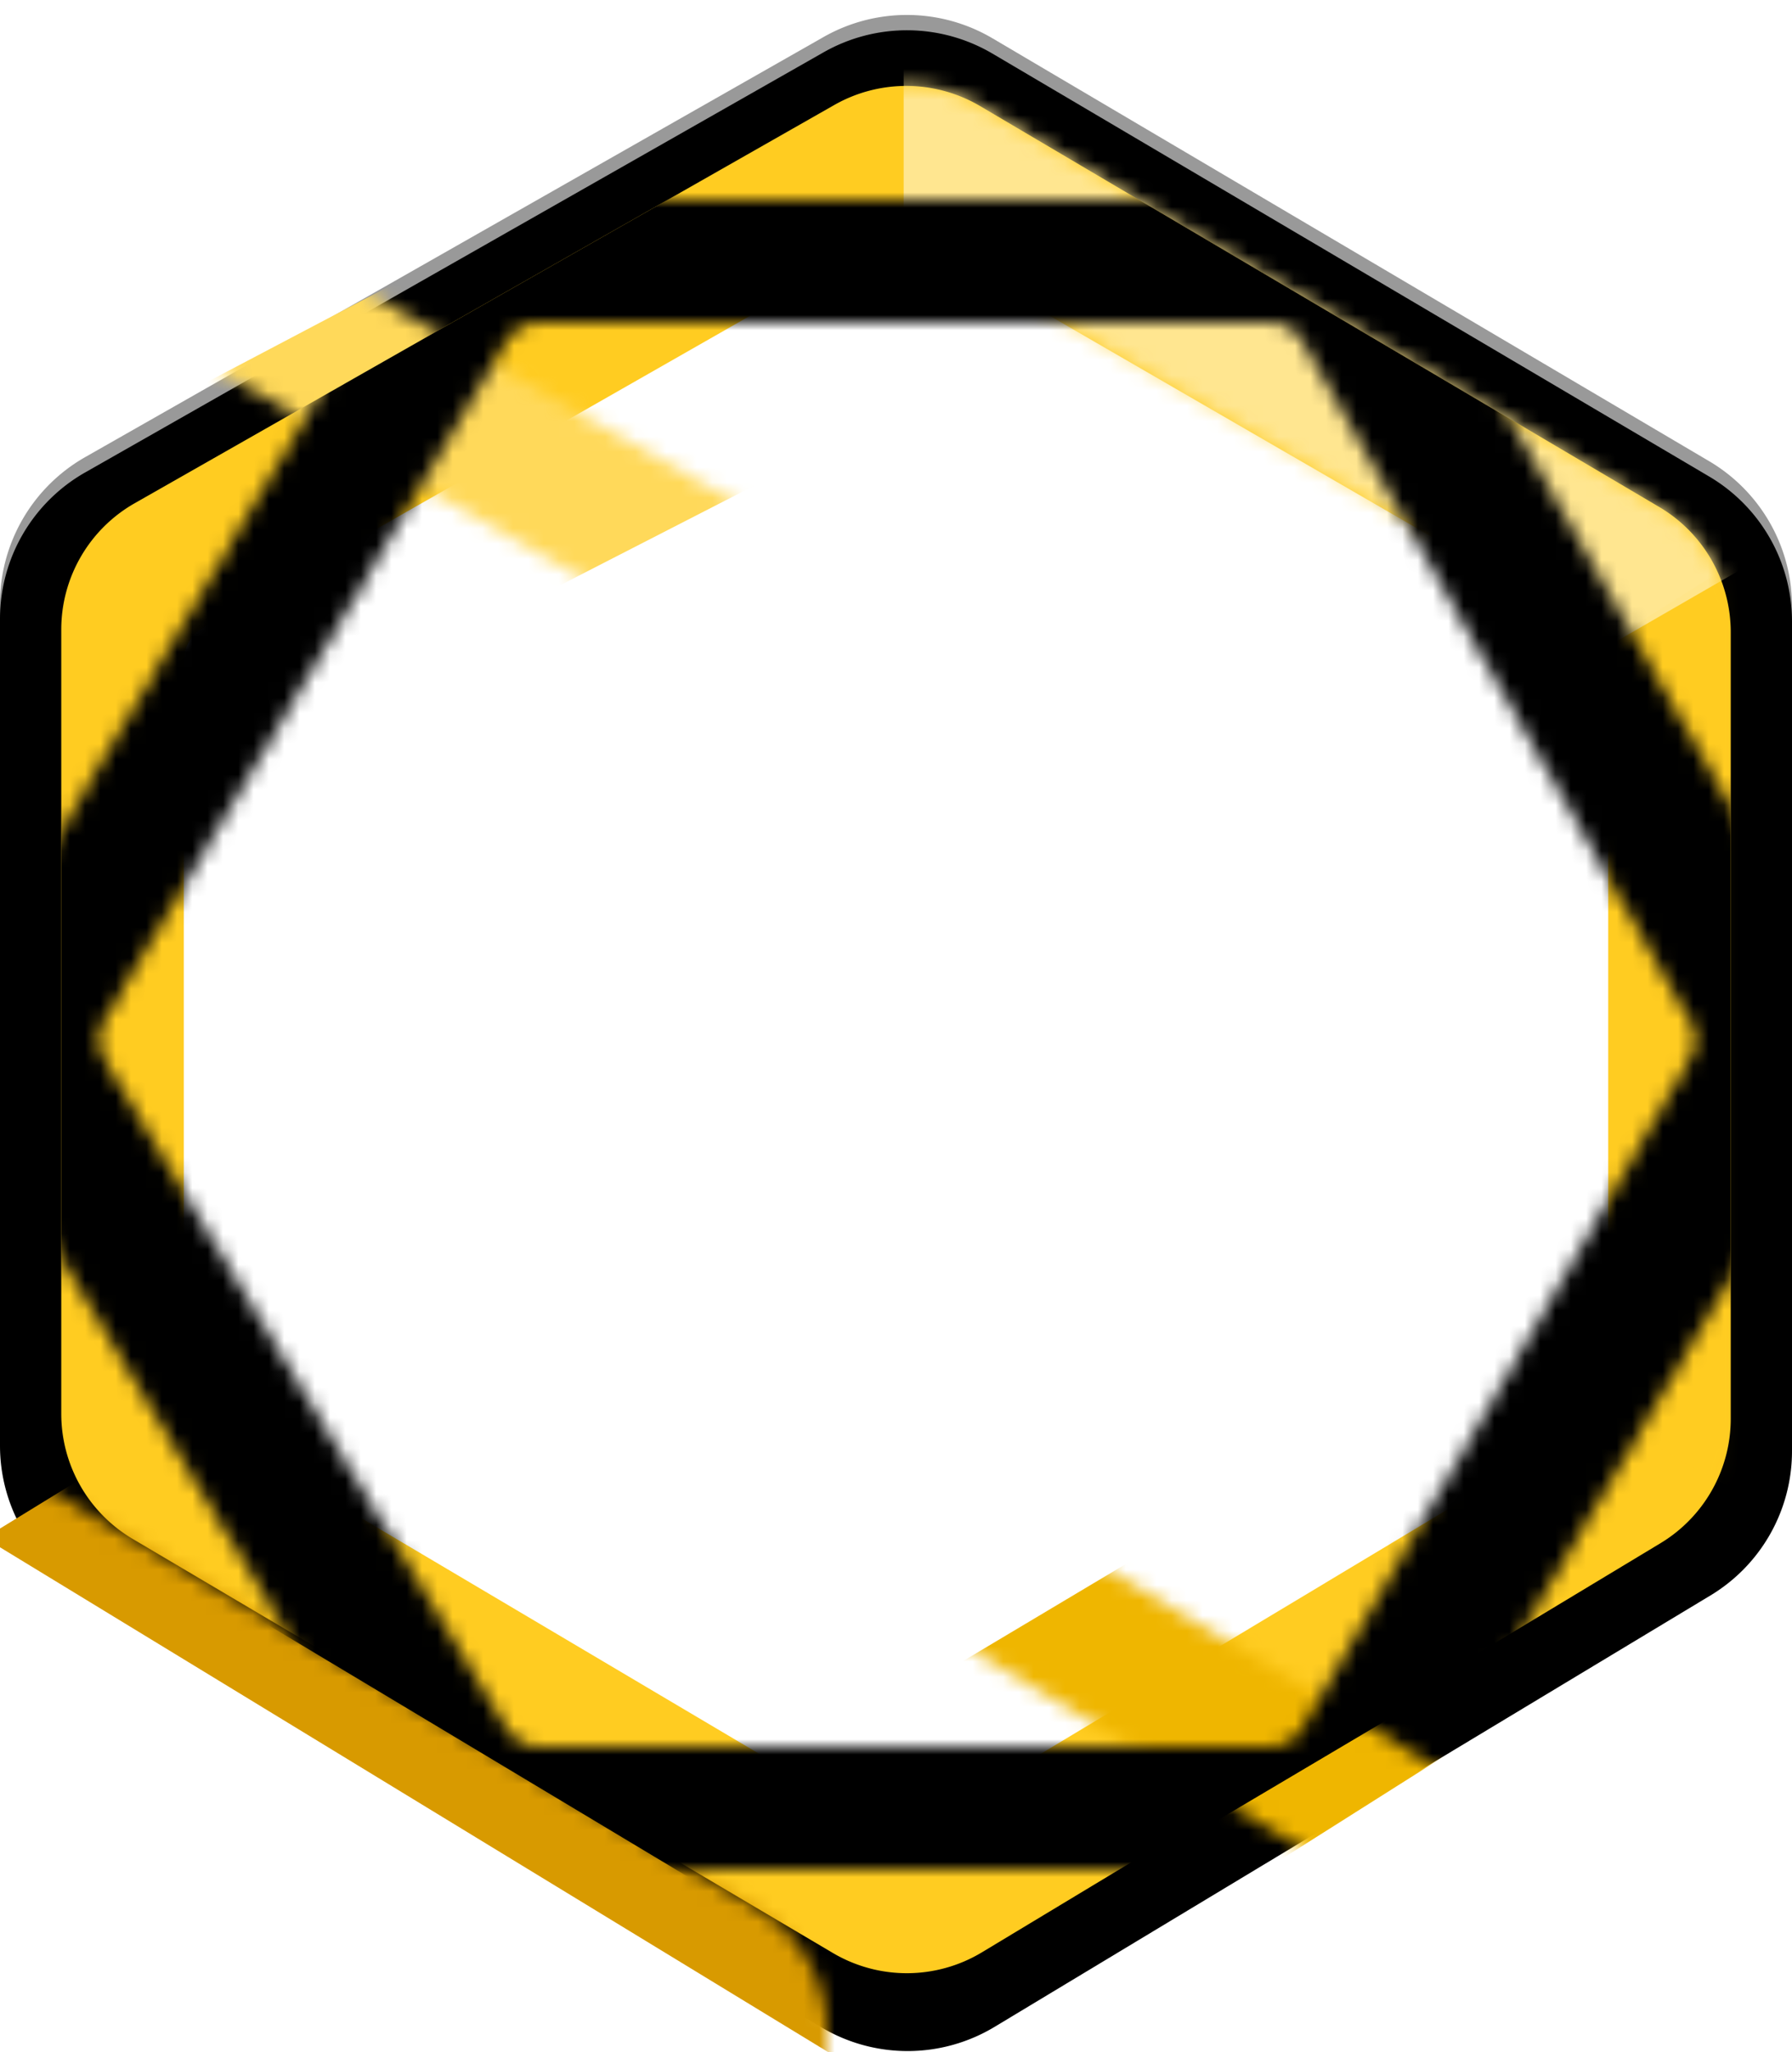 <svg xmlns="http://www.w3.org/2000/svg" xmlns:xlink="http://www.w3.org/1999/xlink" width="117" height="134" viewBox="0 0 117 134">
    <defs>
        <path id="b" d="M64.803 2.503l46.787 27.61a11 11 0 0 1 5.41 9.473v54.17a11 11 0 0 1-5.322 9.42l-46.742 28.172a11 11 0 0 1-11.276.048L5.403 102.87A11 11 0 0 1 0 93.4v-53.99a11 11 0 0 1 5.56-9.561L53.772 2.416a11 11 0 0 1 11.03.087zm-4.726 11.725a2.498 2.498 0 0 0-2.502-.008L12.253 40.265A2.498 2.498 0 0 0 11 42.431v49.122c0 .88.463 1.694 1.218 2.145l45.322 27.033c.793.473 1.782.47 2.572-.007L104.795 93.7A2.498 2.498 0 0 0 106 91.563V42.42c0-.889-.472-1.71-1.24-2.158z"/>
        <filter id="a" width="100.9%" height="101.5%" x="-.4%" y="-.4%" filterUnits="objectBoundingBox">
            <feOffset dy="1" in="SourceAlpha" result="shadowOffsetOuter1"/>
            <feComposite in="shadowOffsetOuter1" in2="SourceAlpha" operator="out" result="shadowOffsetOuter1"/>
            <feColorMatrix in="shadowOffsetOuter1" values="0 0 0 0 1 0 0 0 0 1 0 0 0 0 1 0 0 0 0.15 0"/>
        </filter>
        <path id="c" d="M63.996 6.928l44.338 26.178A9.492 9.492 0 0 1 113 41.28v51.36a9.492 9.492 0 0 1-4.59 8.128L64.11 127.48a9.492 9.492 0 0 1-9.733.042L8.66 100.484A9.492 9.492 0 0 1 4 92.314V41.108c0-3.412 1.83-6.561 4.796-8.25L54.474 6.854a9.492 9.492 0 0 1 9.522.075zm-3.932 8.791a2.498 2.498 0 0 0-2.49-.007L13.26 41.003a2.498 2.498 0 0 0-1.26 2.17V90.84c0 .883.466 1.7 1.225 2.15l44.314 26.25c.79.468 1.773.465 2.56-.007l43.69-26.241A2.498 2.498 0 0 0 105 90.85V43.163c0-.892-.475-1.716-1.247-2.162z"/>
        <path id="f" d="M23.794 117.27L-2.212 71.59a9.492 9.492 0 0 1 .075-9.521L24.041 17.73a9.492 9.492 0 0 1 8.174-4.666h52.311a9.492 9.492 0 0 1 8.166 4.653l26.358 44.478a9.492 9.492 0 0 1-.027 9.722L91.7 117.457a9.492 9.492 0 0 1-8.14 4.608H32.044a9.492 9.492 0 0 1-8.25-4.796z"/>
        <filter id="e" width="107.1%" height="111%" x="-3.6%" y="-5.5%" filterUnits="objectBoundingBox">
            <feGaussianBlur in="SourceAlpha" result="shadowBlurInner1" stdDeviation="3.5"/>
            <feOffset dx="-5" in="shadowBlurInner1" result="shadowOffsetInner1"/>
            <feComposite in="shadowOffsetInner1" in2="SourceAlpha" k2="-1" k3="1" operator="arithmetic" result="shadowInnerInner1"/>
            <feColorMatrix in="shadowInnerInner1" result="shadowMatrixInner1" values="0 0 0 0 0.642 0 0 0 0 0.269 0 0 0 0 0.12 0 0 0 0.604 0"/>
            <feGaussianBlur in="SourceAlpha" result="shadowBlurInner2" stdDeviation="2.5"/>
            <feOffset dx="5" in="shadowBlurInner2" result="shadowOffsetInner2"/>
            <feComposite in="shadowOffsetInner2" in2="SourceAlpha" k2="-1" k3="1" operator="arithmetic" result="shadowInnerInner2"/>
            <feColorMatrix in="shadowInnerInner2" result="shadowMatrixInner2" values="0 0 0 0 1 0 0 0 0 1 0 0 0 0 1 0 0 0 0.402 0"/>
            <feMerge>
                <feMergeNode in="shadowMatrixInner1"/>
                <feMergeNode in="shadowMatrixInner2"/>
            </feMerge>
        </filter>
    </defs>
    <g fill="none" fill-rule="evenodd">
        <g fill="#000">
            <use filter="url(#a)" xlink:href="#b"/>
            <use fill-opacity=".4" xlink:href="#b"/>
        </g>
        <mask id="d" fill="#fff">
            <use xlink:href="#c"/>
        </mask>
        <use fill="#FFCC21" xlink:href="#c"/>
        <path fill="#FFD95A" d="M-2 1v25.706L37.545 47 59 33.118z" mask="url(#d)" transform="matrix(-1 0 0 1 57 0)"/>
        <path fill="#D89A00" d="M-1 88v26.225L38.775 137 59 124.577z" mask="url(#d)" transform="rotate(180 29 112.5)"/>
        <path fill="#EFB600" d="M59 88v26.225L97.182 137 119 125.958z" mask="url(#d)" transform="matrix(1 0 0 -1 0 225)"/>
        <path fill="#FFE690" d="M59 .87v25.89L98.045 46.2l24.235-13.99z" mask="url(#d)"/>
        <path fill="#FECB20" d="M118.13 33.64L92.14 50.025l9.575 40.962 15.047 8.193z" mask="url(#d)" opacity=".2"/>
        <g fill="#000" mask="url(#d)" transform="rotate(90 58.5 67.565)">
            <use filter="url(#e)" xlink:href="#f"/>
        </g>
    </g>
</svg>
